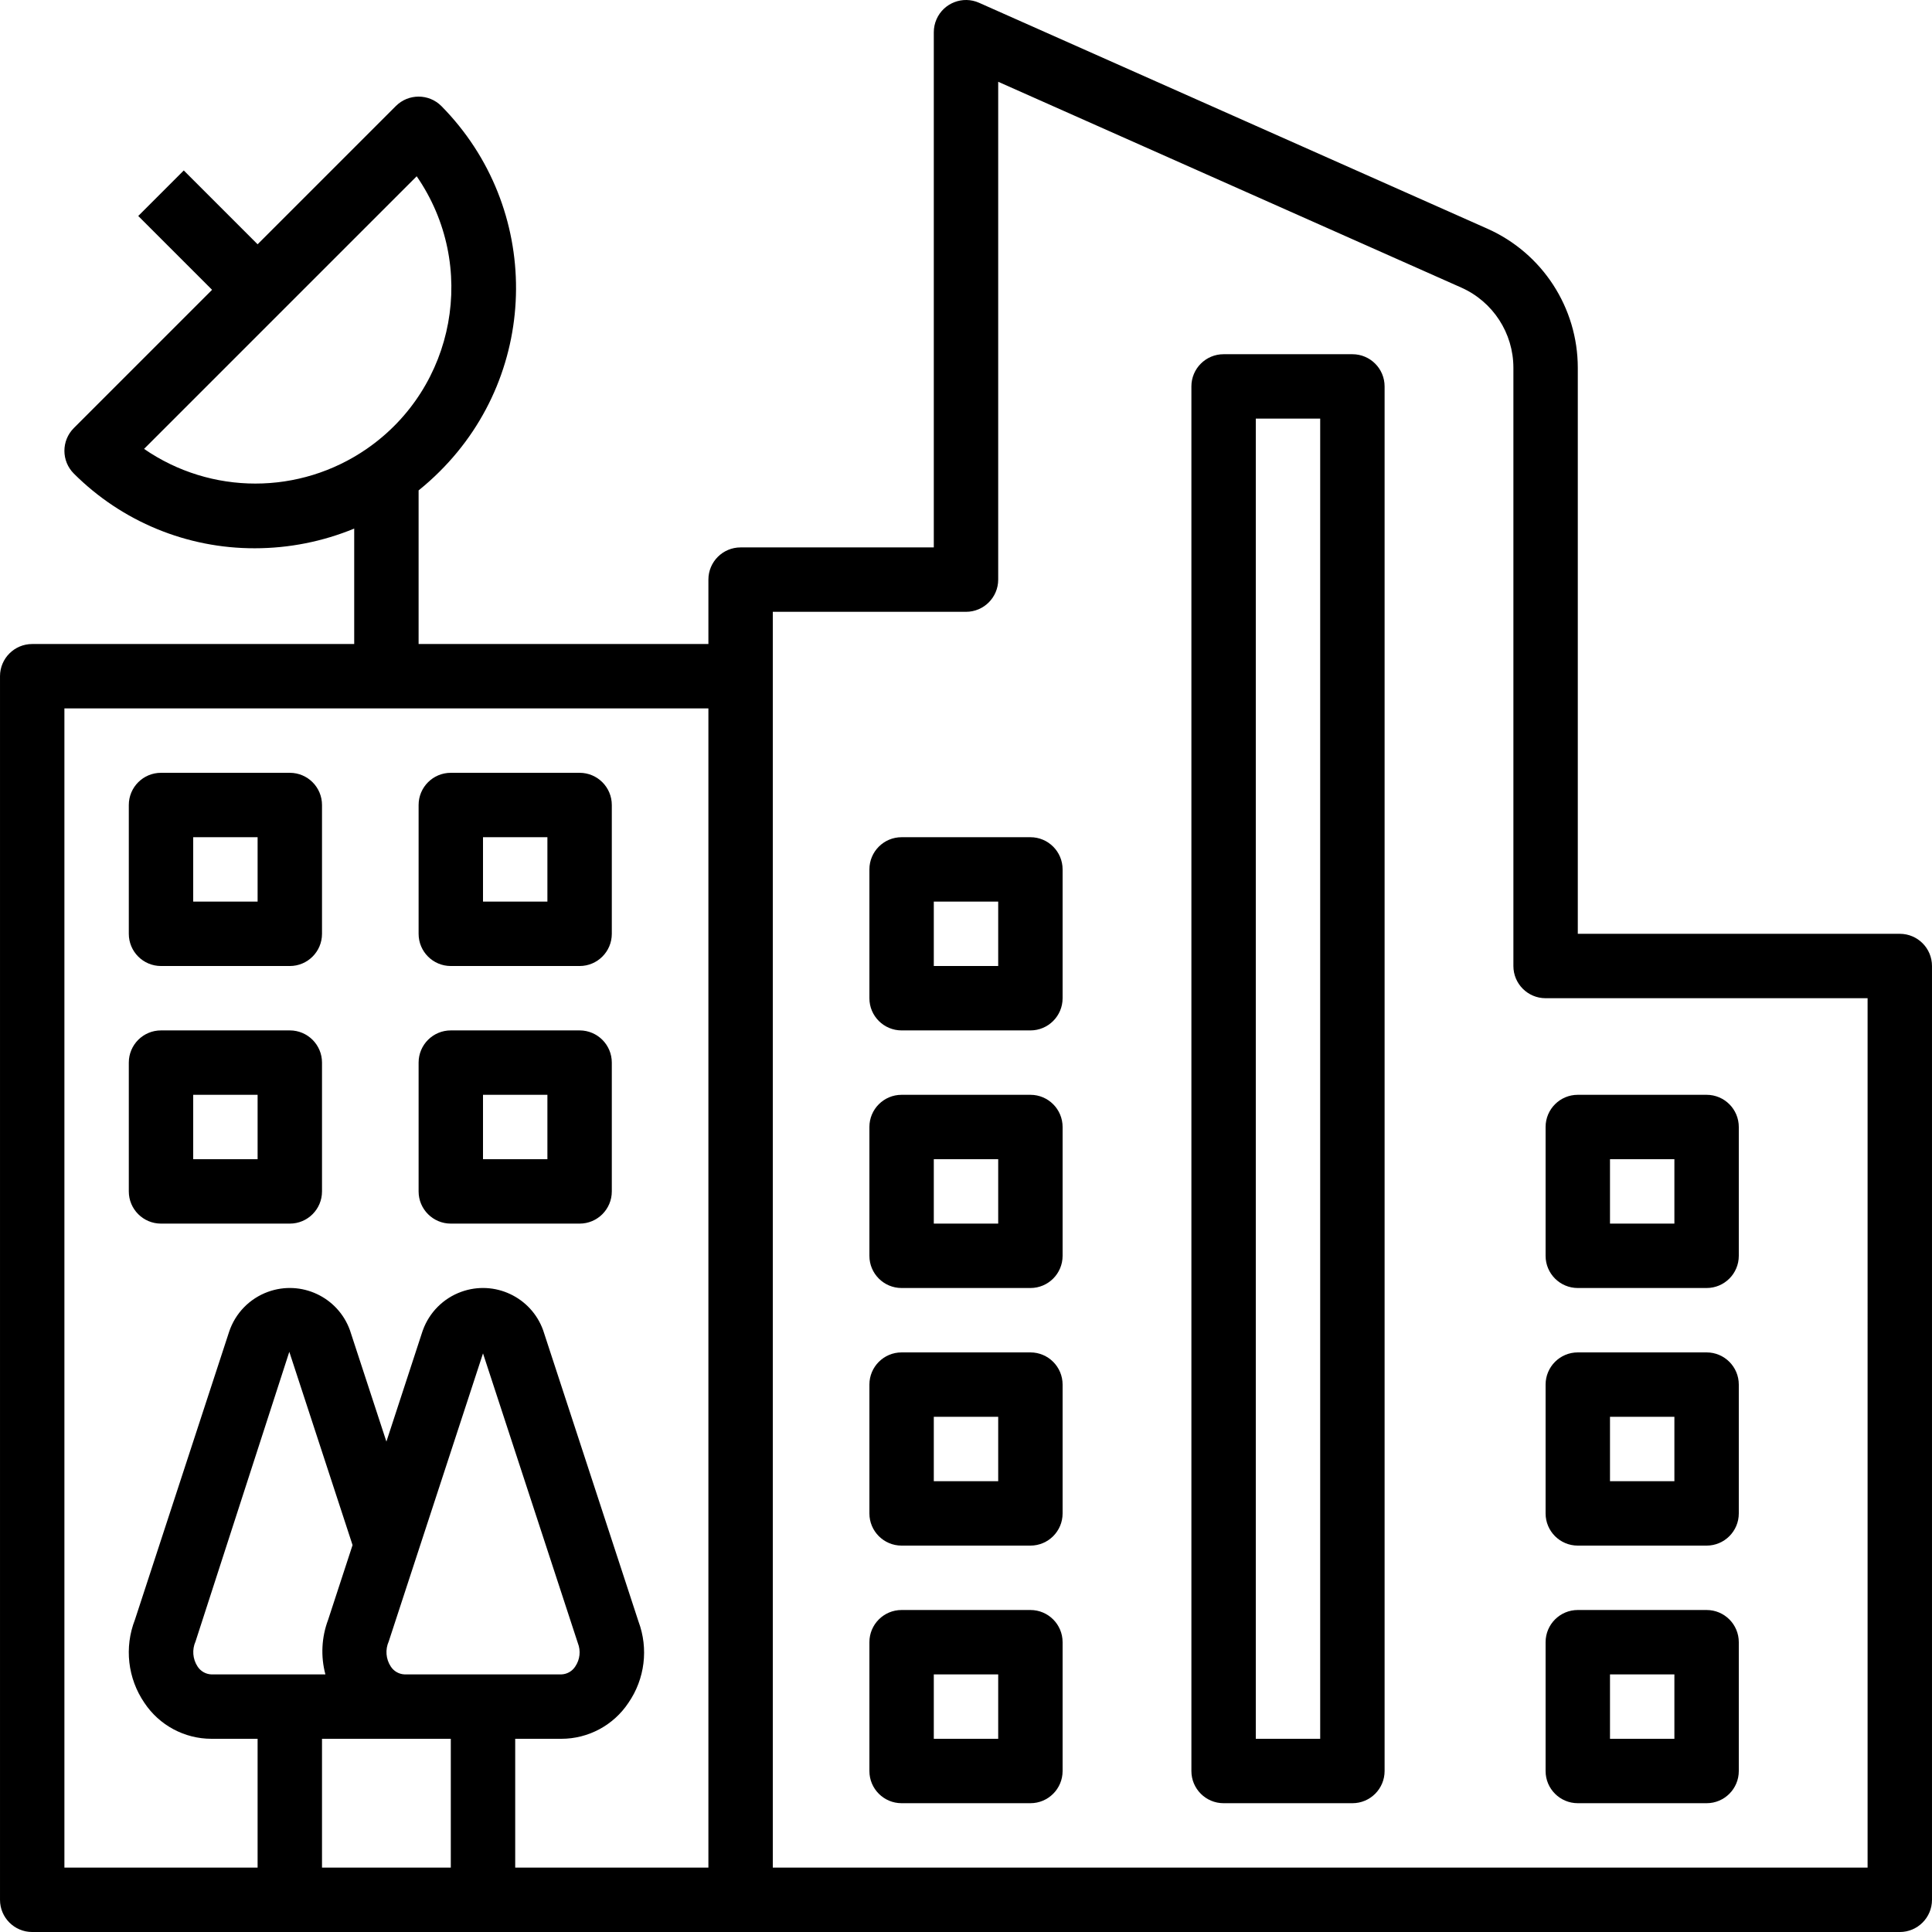 <?xml version="1.0" encoding="iso-8859-1"?>
<!-- Generator: Adobe Illustrator 19.0.0, SVG Export Plug-In . SVG Version: 6.00 Build 0)  -->
<svg version="1.1" id="Capa_1" xmlns="http://www.w3.org/2000/svg" xmlns:xlink="http://www.w3.org/1999/xlink" x="0px" y="0px"
	 viewBox="0 0 480.005 480.005" style="enable-background:new 0 0 480.005 480.005;" xml:space="preserve">
<g>
	<g>
		<path d="M472.012,232.005c-0.003,0-0.006,0-0.009,0h-80V91.372c-0.009-14.936-8.802-28.469-22.445-34.547L243.252,0.692
			c-4.037-1.795-8.764,0.022-10.56,4.058c-0.456,1.024-0.691,2.133-0.69,3.254v128h-48c-4.416-0.003-7.997,3.575-8,7.991
			c0,0.003,0,0.006,0,0.009v16h-72v-38.167c1.81-1.456,3.542-3.006,5.188-4.646c25.175-24.973,25.385-65.612,0.469-90.844
			c-3.122-3.124-8.186-3.125-11.309-0.003c-0.001,0.001-0.002,0.002-0.003,0.003L64.002,60.692L45.658,42.349L34.346,53.661
			L52.69,72.005l-34.344,34.344c-3.124,3.122-3.125,8.186-0.003,11.309c0.001,0.001,0.002,0.002,0.003,0.003
			c11.93,11.927,28.123,18.605,44.992,18.555c8.462-0.005,16.841-1.667,24.664-4.891v28.68h-80c-4.416-0.003-7.997,3.575-8,7.991
			c0,0.003,0,0.006,0,0.009v304c-0.003,4.416,3.575,7.997,7.991,8c0.003,0,0.006,0,0.009,0h464c4.416,0.003,7.997-3.575,8-7.991
			c0-0.003,0-0.006,0-0.009v-232C480.005,235.589,476.427,232.007,472.012,232.005z M35.791,111.528l67.734-67.734
			c15.273,22.136,9.709,52.462-12.427,67.734C74.452,123.014,52.438,123.014,35.791,111.528z M112.002,464.005h-32v-32h32V464.005z
			 M80.846,416.005H52.534c-1.415-0.049-2.713-0.795-3.469-1.992c-1.199-1.85-1.381-4.181-0.484-6.195l23.297-71.961l15.714,48.019
			l-6.073,18.567C79.883,406.782,79.648,411.525,80.846,416.005z M96.581,407.817l23.422-71.57l23.563,71.977
			c0.761,1.914,0.527,4.081-0.625,5.789c-0.756,1.197-2.054,1.943-3.469,1.992h-38.937c-1.415-0.049-2.713-0.795-3.469-1.992
			C95.866,412.162,95.684,409.831,96.581,407.817z M176.002,464.005h-48v-32h11.469c6.702-0.003,12.958-3.361,16.664-8.945
			c4.087-5.924,5.017-13.472,2.492-20.211l-23.688-72.359c-2.982-8.25-12.086-12.52-20.336-9.539
			c-4.439,1.604-7.934,5.1-9.539,9.539c-0.054,0.13-0.101,0.263-0.141,0.398l-8.922,27.276l-9.062-27.675
			c-2.982-8.251-12.089-12.521-20.339-9.539c-4.578,1.655-8.144,5.317-9.677,9.937l-23.406,71.555
			c-2.667,6.839-1.787,14.554,2.352,20.617c3.706,5.584,9.962,8.942,16.664,8.945h11.469v32h-48v-288h160V464.005z M464.002,464.005
			h-272v-312h48c4.416,0.003,7.997-3.575,8-7.991c0-0.003,0-0.006,0-0.009V20.317L363.057,71.45
			c7.871,3.501,12.944,11.307,12.945,19.922v148.633c-0.003,4.416,3.575,7.997,7.991,8c0.003,0,0.006,0,0.009,0h80V464.005z"/>
	</g>
</g>
<g>
	<g>
		<path d="M424.012,272.005c-0.003,0-0.006,0-0.009,0h-32c-4.416-0.003-7.997,3.575-8,7.991c0,0.003,0,0.006,0,0.009v32
			c-0.003,4.416,3.575,7.997,7.991,8c0.003,0,0.006,0,0.009,0h32c4.416,0.003,7.997-3.575,8-7.991c0-0.003,0-0.006,0-0.009v-32
			C432.005,275.589,428.427,272.007,424.012,272.005z M416.002,304.005h-16v-16h16V304.005z"/>
	</g>
</g>
<g>
	<g>
		<path d="M424.012,336.005c-0.003,0-0.006,0-0.009,0h-32c-4.416-0.003-7.997,3.575-8,7.991c0,0.003,0,0.006,0,0.009v32
			c-0.003,4.416,3.575,7.997,7.991,8c0.003,0,0.006,0,0.009,0h32c4.416,0.003,7.997-3.575,8-7.991c0-0.003,0-0.006,0-0.009v-32
			C432.005,339.589,428.427,336.007,424.012,336.005z M416.002,368.005h-16v-16h16V368.005z"/>
	</g>
</g>
<g>
	<g>
		<path d="M424.012,400.005c-0.003,0-0.006,0-0.009,0h-32c-4.416-0.003-7.997,3.575-8,7.991c0,0.003,0,0.006,0,0.009v32
			c-0.003,4.416,3.575,7.997,7.991,8c0.003,0,0.006,0,0.009,0h32c4.416,0.003,7.997-3.575,8-7.991c0-0.003,0-0.006,0-0.009v-32
			C432.005,403.589,428.427,400.007,424.012,400.005z M416.002,432.005h-16v-16h16V432.005z"/>
	</g>
</g>
<g>
	<g>
		<path d="M256.012,272.005c-0.003,0-0.006,0-0.009,0h-32c-4.416-0.003-7.997,3.575-8,7.991c0,0.003,0,0.006,0,0.009v32
			c-0.003,4.416,3.575,7.997,7.991,8c0.003,0,0.006,0,0.009,0h32c4.416,0.003,7.997-3.575,8-7.991c0-0.003,0-0.006,0-0.009v-32
			C264.005,275.589,260.427,272.007,256.012,272.005z M248.002,304.005h-16v-16h16V304.005z"/>
	</g>
</g>
<g>
	<g>
		<path d="M256.012,336.005c-0.003,0-0.006,0-0.009,0h-32c-4.416-0.003-7.997,3.575-8,7.991c0,0.003,0,0.006,0,0.009v32
			c-0.003,4.416,3.575,7.997,7.991,8c0.003,0,0.006,0,0.009,0h32c4.416,0.003,7.997-3.575,8-7.991c0-0.003,0-0.006,0-0.009v-32
			C264.005,339.589,260.427,336.007,256.012,336.005z M248.002,368.005h-16v-16h16V368.005z"/>
	</g>
</g>
<g>
	<g>
		<path d="M256.012,208.005c-0.003,0-0.006,0-0.009,0h-32c-4.416-0.003-7.997,3.575-8,7.991c0,0.003,0,0.006,0,0.009v32
			c-0.003,4.416,3.575,7.997,7.991,8c0.003,0,0.006,0,0.009,0h32c4.416,0.003,7.997-3.575,8-7.991c0-0.003,0-0.006,0-0.009v-32
			C264.005,211.589,260.427,208.007,256.012,208.005z M248.002,240.005h-16v-16h16V240.005z"/>
	</g>
</g>
<g>
	<g>
		<path d="M72.012,192.005c-0.003,0-0.006,0-0.009,0h-32c-4.416-0.003-7.997,3.575-8,7.991c0,0.003,0,0.006,0,0.009v32
			c-0.003,4.416,3.575,7.997,7.991,8c0.003,0,0.006,0,0.009,0h32c4.416,0.003,7.997-3.575,8-7.991c0-0.003,0-0.006,0-0.009v-32
			C80.005,195.589,76.427,192.007,72.012,192.005z M64.002,224.005h-16v-16h16V224.005z"/>
	</g>
</g>
<g>
	<g>
		<path d="M144.012,192.005c-0.003,0-0.006,0-0.009,0h-32c-4.416-0.003-7.997,3.575-8,7.991c0,0.003,0,0.006,0,0.009v32
			c-0.003,4.416,3.575,7.997,7.991,8c0.003,0,0.006,0,0.009,0h32c4.416,0.003,7.997-3.575,8-7.991c0-0.003,0-0.006,0-0.009v-32
			C152.005,195.589,148.427,192.007,144.012,192.005z M136.002,224.005h-16v-16h16V224.005z"/>
	</g>
</g>
<g>
	<g>
		<path d="M72.012,256.005c-0.003,0-0.006,0-0.009,0h-32c-4.416-0.003-7.997,3.575-8,7.991c0,0.003,0,0.006,0,0.009v32
			c-0.003,4.416,3.575,7.997,7.991,8c0.003,0,0.006,0,0.009,0h32c4.416,0.003,7.997-3.575,8-7.991c0-0.003,0-0.006,0-0.009v-32
			C80.005,259.589,76.427,256.007,72.012,256.005z M64.002,288.005h-16v-16h16V288.005z"/>
	</g>
</g>
<g>
	<g>
		<path d="M144.012,256.005c-0.003,0-0.006,0-0.009,0h-32c-4.416-0.003-7.997,3.575-8,7.991c0,0.003,0,0.006,0,0.009v32
			c-0.003,4.416,3.575,7.997,7.991,8c0.003,0,0.006,0,0.009,0h32c4.416,0.003,7.997-3.575,8-7.991c0-0.003,0-0.006,0-0.009v-32
			C152.005,259.589,148.427,256.007,144.012,256.005z M136.002,288.005h-16v-16h16V288.005z"/>
	</g>
</g>
<g>
	<g>
		<path d="M256.012,400.005c-0.003,0-0.006,0-0.009,0h-32c-4.416-0.003-7.997,3.575-8,7.991c0,0.003,0,0.006,0,0.009v32
			c-0.003,4.416,3.575,7.997,7.991,8c0.003,0,0.006,0,0.009,0h32c4.416,0.003,7.997-3.575,8-7.991c0-0.003,0-0.006,0-0.009v-32
			C264.005,403.589,260.427,400.007,256.012,400.005z M248.002,432.005h-16v-16h16V432.005z"/>
	</g>
</g>
<g>
	<g>
		<path d="M336.012,88.005c-0.003,0-0.006,0-0.009,0h-32c-4.416-0.003-7.997,3.575-8,7.991c0,0.003,0,0.006,0,0.009v344
			c-0.003,4.416,3.575,7.997,7.991,8c0.003,0,0.006,0,0.009,0h32c4.416,0.003,7.997-3.575,8-7.991c0-0.003,0-0.006,0-0.009v-344
			C344.005,91.589,340.427,88.007,336.012,88.005z M328.002,432.005h-16v-328h16V432.005z"/>
	</g>
</g>
<g>
</g>
<g>
</g>
<g>
</g>
<g>
</g>
<g>
</g>
<g>
</g>
<g>
</g>
<g>
</g>
<g>
</g>
<g>
</g>
<g>
</g>
<g>
</g>
<g>
</g>
<g>
</g>
<g>
</g>
</svg>
